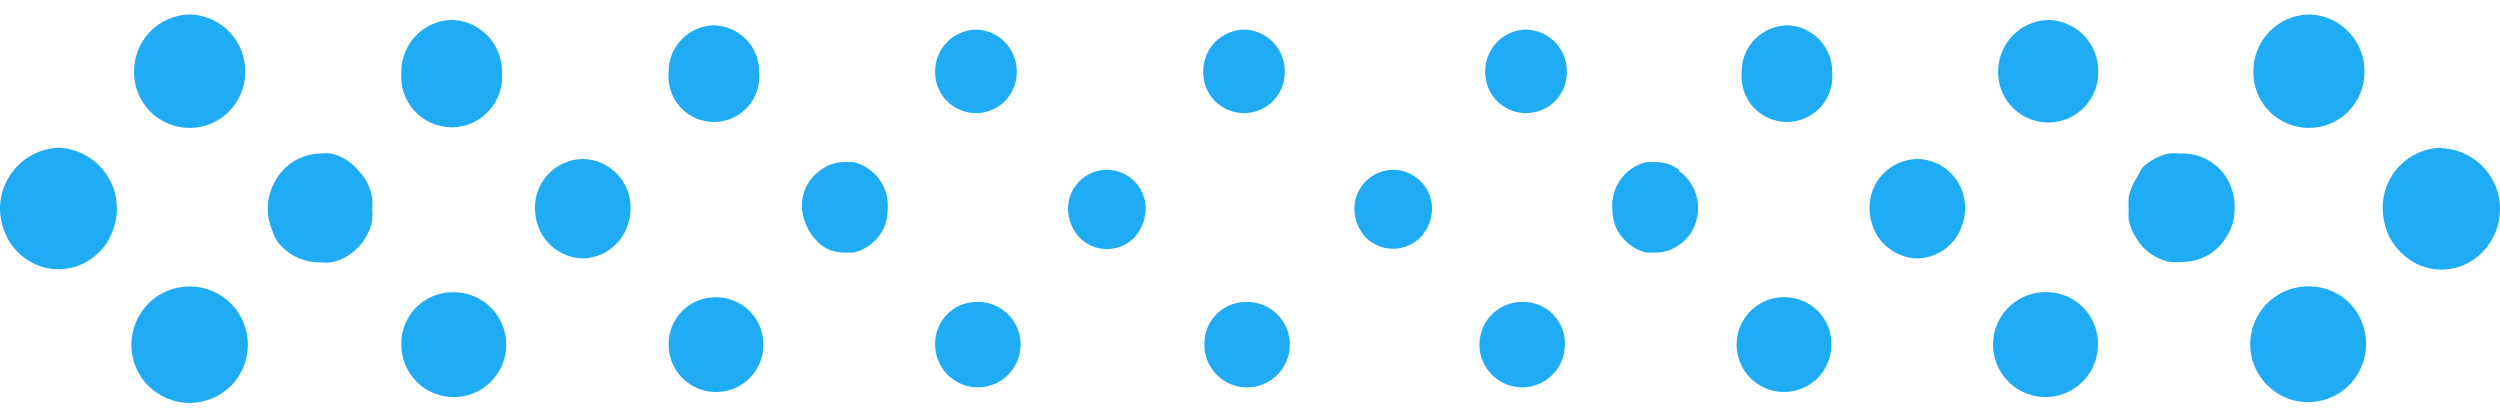 <svg width="24" height="4" viewBox="0 0 24 4" fill="none" xmlns="http://www.w3.org/2000/svg">
<g id="minus" clip-path="url(#clip0_152_4610)">
<g id="minus_2">
<path d="M22.18 0.139C22.107 0.138 22.035 0.152 21.968 0.18C21.901 0.208 21.84 0.249 21.789 0.301C21.738 0.353 21.697 0.414 21.671 0.482C21.644 0.549 21.631 0.622 21.632 0.694C21.632 0.836 21.688 0.972 21.788 1.072C21.888 1.172 22.024 1.228 22.165 1.228C22.307 1.228 22.442 1.172 22.542 1.072C22.642 0.972 22.699 0.836 22.699 0.694C22.702 0.552 22.649 0.415 22.552 0.311C22.456 0.207 22.322 0.145 22.18 0.139Z" fill="#20ACF5"/>
<path d="M19.319 0.344C19.409 0.25 19.532 0.195 19.663 0.191C19.727 0.192 19.791 0.207 19.85 0.233C19.909 0.259 19.963 0.296 20.008 0.343C20.052 0.39 20.087 0.445 20.111 0.505C20.134 0.565 20.145 0.63 20.144 0.694C20.144 0.822 20.093 0.944 20.003 1.035C19.913 1.125 19.79 1.176 19.663 1.176C19.535 1.176 19.413 1.125 19.323 1.035C19.232 0.944 19.182 0.822 19.182 0.694C19.18 0.564 19.229 0.438 19.319 0.344Z" fill="#20ACF5"/>
<path d="M16.987 0.28C17.041 0.257 17.098 0.244 17.157 0.243C17.274 0.246 17.385 0.295 17.466 0.38C17.547 0.464 17.591 0.577 17.589 0.694C17.595 0.755 17.588 0.816 17.568 0.873C17.549 0.931 17.518 0.984 17.477 1.029C17.436 1.074 17.386 1.109 17.331 1.134C17.275 1.158 17.215 1.171 17.155 1.171C17.094 1.171 17.034 1.158 16.978 1.134C16.923 1.109 16.873 1.074 16.832 1.029C16.791 0.984 16.76 0.931 16.741 0.873C16.722 0.816 16.715 0.755 16.72 0.694C16.719 0.636 16.73 0.578 16.751 0.524C16.772 0.47 16.804 0.42 16.845 0.378C16.885 0.337 16.934 0.303 16.987 0.28Z" fill="#20ACF5"/>
<path d="M14.362 0.414C14.432 0.338 14.528 0.291 14.631 0.284C14.686 0.283 14.74 0.292 14.79 0.312C14.841 0.332 14.887 0.363 14.925 0.401C14.963 0.439 14.993 0.485 15.014 0.536C15.034 0.586 15.043 0.64 15.042 0.695C15.042 0.798 15 0.898 14.927 0.972C14.854 1.045 14.754 1.086 14.65 1.086C14.546 1.086 14.447 1.045 14.373 0.972C14.3 0.898 14.258 0.798 14.258 0.695C14.255 0.591 14.293 0.491 14.362 0.414Z" fill="#20ACF5"/>
<path d="M22.18 2.749C22.07 2.745 21.96 2.774 21.866 2.832C21.772 2.89 21.697 2.975 21.652 3.076C21.606 3.177 21.591 3.289 21.61 3.398C21.629 3.507 21.679 3.608 21.756 3.688C21.832 3.768 21.931 3.824 22.039 3.848C22.147 3.871 22.259 3.862 22.363 3.821C22.465 3.781 22.554 3.71 22.616 3.619C22.679 3.528 22.713 3.42 22.714 3.309C22.716 3.237 22.703 3.166 22.677 3.099C22.652 3.031 22.613 2.97 22.563 2.918C22.514 2.866 22.454 2.824 22.389 2.796C22.323 2.767 22.252 2.751 22.18 2.749Z" fill="#20ACF5"/>
<path d="M14.399 2.958C14.469 2.916 14.55 2.895 14.632 2.898C14.684 2.899 14.736 2.911 14.785 2.932C14.833 2.953 14.877 2.984 14.913 3.022C14.949 3.06 14.978 3.105 14.997 3.154C15.016 3.203 15.025 3.256 15.023 3.309C15.023 3.391 14.998 3.471 14.953 3.538C14.906 3.606 14.841 3.659 14.765 3.689C14.689 3.72 14.606 3.727 14.526 3.709C14.446 3.692 14.373 3.651 14.316 3.591C14.26 3.532 14.222 3.457 14.208 3.377C14.195 3.296 14.206 3.213 14.239 3.138C14.273 3.064 14.329 3.001 14.399 2.958Z" fill="#20ACF5"/>
<path d="M19.663 2.805C19.562 2.8 19.462 2.825 19.376 2.877C19.29 2.929 19.222 3.006 19.179 3.097C19.137 3.189 19.123 3.291 19.14 3.39C19.156 3.489 19.202 3.582 19.271 3.655C19.341 3.728 19.43 3.778 19.528 3.8C19.627 3.822 19.729 3.813 19.823 3.776C19.916 3.739 19.997 3.674 20.053 3.591C20.11 3.508 20.14 3.41 20.14 3.309C20.143 3.179 20.095 3.053 20.005 2.959C19.916 2.864 19.793 2.809 19.663 2.805Z" fill="#20ACF5"/>
<path d="M16.896 2.916C16.975 2.87 17.066 2.848 17.157 2.854C17.273 2.86 17.382 2.911 17.461 2.995C17.541 3.08 17.584 3.193 17.582 3.309C17.581 3.4 17.554 3.489 17.502 3.565C17.451 3.64 17.378 3.698 17.293 3.731C17.208 3.765 17.115 3.772 17.026 3.752C16.937 3.732 16.857 3.685 16.794 3.619C16.732 3.552 16.691 3.468 16.677 3.378C16.663 3.288 16.676 3.196 16.715 3.113C16.755 3.031 16.817 2.962 16.896 2.916Z" fill="#20ACF5"/>
<path d="M18.406 1.526C18.344 1.527 18.284 1.54 18.227 1.565C18.171 1.589 18.12 1.625 18.077 1.669C18.034 1.713 18.001 1.766 17.979 1.823C17.956 1.881 17.946 1.942 17.947 2.003C17.948 2.067 17.961 2.13 17.985 2.19C18.019 2.274 18.077 2.347 18.152 2.398C18.227 2.45 18.315 2.479 18.406 2.481C18.467 2.48 18.527 2.467 18.582 2.442C18.638 2.418 18.688 2.383 18.73 2.339C18.772 2.296 18.805 2.245 18.827 2.19C18.851 2.13 18.864 2.067 18.865 2.003C18.866 1.942 18.855 1.881 18.833 1.823C18.811 1.766 18.777 1.713 18.735 1.669C18.692 1.625 18.641 1.589 18.585 1.565C18.528 1.54 18.467 1.527 18.406 1.526Z" fill="#20ACF5"/>
<path d="M13.111 1.74C13.181 1.67 13.276 1.63 13.375 1.63C13.474 1.63 13.568 1.67 13.638 1.74C13.708 1.81 13.748 1.904 13.748 2.003C13.747 2.055 13.737 2.105 13.718 2.153C13.698 2.199 13.671 2.242 13.636 2.279C13.566 2.349 13.471 2.388 13.373 2.388C13.274 2.388 13.18 2.349 13.11 2.279C13.076 2.242 13.05 2.199 13.031 2.153C13.012 2.105 13.002 2.055 13.002 2.003C13.002 1.904 13.041 1.81 13.111 1.74Z" fill="#20ACF5"/>
<path d="M16.12 1.63C16.053 1.58 15.972 1.554 15.888 1.556H15.806C15.707 1.579 15.62 1.637 15.56 1.719C15.5 1.801 15.471 1.902 15.478 2.003C15.478 2.061 15.488 2.117 15.508 2.171C15.529 2.221 15.559 2.267 15.598 2.305C15.653 2.365 15.726 2.407 15.806 2.425H15.888C15.972 2.426 16.053 2.4 16.12 2.35C16.143 2.336 16.165 2.318 16.183 2.298C16.221 2.26 16.25 2.214 16.269 2.164C16.307 2.073 16.312 1.971 16.285 1.877C16.258 1.782 16.2 1.699 16.12 1.642V1.63Z" fill="#20ACF5"/>
<path d="M20.819 1.474C20.854 1.47 20.889 1.47 20.923 1.474C21.01 1.469 21.097 1.487 21.174 1.525C21.252 1.564 21.319 1.622 21.367 1.694C21.424 1.782 21.454 1.884 21.453 1.989C21.454 2.059 21.442 2.129 21.416 2.194C21.402 2.225 21.386 2.255 21.367 2.283C21.35 2.312 21.33 2.338 21.307 2.362C21.26 2.412 21.202 2.452 21.137 2.478C21.073 2.504 21.004 2.517 20.934 2.515C20.9 2.518 20.865 2.518 20.83 2.515C20.732 2.494 20.642 2.445 20.573 2.373C20.55 2.349 20.53 2.323 20.513 2.295C20.495 2.266 20.479 2.236 20.465 2.205C20.452 2.173 20.442 2.141 20.435 2.108C20.433 2.072 20.433 2.036 20.435 2C20.433 1.965 20.433 1.93 20.435 1.896C20.448 1.828 20.475 1.763 20.513 1.705L20.561 1.616C20.631 1.544 20.721 1.495 20.819 1.474Z" fill="#20ACF5"/>
<path d="M23.437 1.418C23.362 1.419 23.287 1.436 23.218 1.466C23.149 1.496 23.087 1.54 23.034 1.594C22.982 1.648 22.941 1.713 22.913 1.783C22.886 1.853 22.872 1.928 22.874 2.004C22.875 2.081 22.89 2.158 22.919 2.231C22.947 2.301 22.989 2.364 23.042 2.417C23.093 2.471 23.154 2.514 23.222 2.543C23.29 2.573 23.363 2.588 23.437 2.589C23.512 2.588 23.585 2.573 23.654 2.543C23.722 2.514 23.784 2.471 23.836 2.417C23.887 2.363 23.927 2.3 23.956 2.231C23.992 2.144 24.006 2.049 23.998 1.955C23.989 1.861 23.959 1.77 23.908 1.691C23.857 1.611 23.787 1.545 23.705 1.499C23.623 1.452 23.531 1.425 23.437 1.422V1.418Z" fill="#20ACF5"/>
<path d="M4.682 0.344C4.592 0.25 4.468 0.195 4.338 0.191C4.207 0.194 4.082 0.248 3.992 0.343C3.901 0.437 3.851 0.563 3.853 0.694C3.847 0.761 3.855 0.829 3.877 0.893C3.898 0.956 3.933 1.015 3.978 1.064C4.024 1.114 4.079 1.154 4.141 1.181C4.202 1.208 4.269 1.222 4.336 1.222C4.403 1.222 4.47 1.208 4.531 1.181C4.593 1.154 4.648 1.114 4.693 1.064C4.739 1.015 4.774 0.956 4.795 0.893C4.817 0.829 4.825 0.761 4.819 0.694C4.821 0.564 4.772 0.438 4.682 0.344Z" fill="#20ACF5"/>
<path d="M6.851 0.243C6.91 0.244 6.967 0.257 7.021 0.28C7.074 0.303 7.123 0.337 7.163 0.378C7.204 0.42 7.236 0.47 7.257 0.524C7.278 0.578 7.289 0.636 7.288 0.694C7.293 0.755 7.286 0.816 7.267 0.873C7.248 0.931 7.217 0.984 7.176 1.029C7.135 1.074 7.085 1.109 7.03 1.134C6.974 1.158 6.914 1.171 6.853 1.171C6.793 1.171 6.733 1.158 6.677 1.134C6.622 1.109 6.572 1.074 6.531 1.029C6.49 0.984 6.459 0.931 6.44 0.873C6.42 0.816 6.413 0.755 6.419 0.694C6.417 0.577 6.461 0.464 6.542 0.38C6.623 0.295 6.734 0.246 6.851 0.243Z" fill="#20ACF5"/>
<path d="M2.028 0.184C1.962 0.156 1.892 0.14 1.82 0.139C1.749 0.14 1.678 0.156 1.613 0.184C1.547 0.213 1.488 0.254 1.439 0.306C1.389 0.358 1.35 0.419 1.324 0.485C1.298 0.552 1.286 0.623 1.287 0.694C1.287 0.836 1.343 0.971 1.443 1.072C1.543 1.172 1.679 1.228 1.82 1.228C1.962 1.228 2.097 1.172 2.197 1.072C2.297 0.971 2.354 0.836 2.354 0.694C2.355 0.623 2.343 0.552 2.317 0.485C2.291 0.419 2.252 0.358 2.202 0.306C2.153 0.254 2.093 0.213 2.028 0.184Z" fill="#20ACF5"/>
<path d="M9.369 0.284C9.422 0.285 9.474 0.297 9.522 0.318C9.57 0.339 9.614 0.369 9.65 0.408C9.687 0.446 9.715 0.491 9.734 0.54C9.753 0.589 9.762 0.642 9.761 0.694C9.761 0.798 9.719 0.898 9.646 0.971C9.573 1.045 9.473 1.086 9.369 1.086C9.265 1.086 9.166 1.045 9.092 0.971C9.019 0.898 8.977 0.798 8.977 0.694C8.976 0.642 8.985 0.589 9.004 0.54C9.023 0.491 9.051 0.446 9.088 0.408C9.124 0.369 9.168 0.339 9.216 0.318C9.264 0.297 9.316 0.285 9.369 0.284Z" fill="#20ACF5"/>
<path d="M2.216 2.913C2.111 2.808 1.969 2.75 1.82 2.75C1.672 2.75 1.53 2.808 1.425 2.913C1.32 3.018 1.261 3.161 1.261 3.309C1.261 3.457 1.32 3.6 1.425 3.705C1.53 3.809 1.672 3.868 1.82 3.868C1.969 3.868 2.111 3.809 2.216 3.705C2.321 3.6 2.38 3.457 2.38 3.309C2.38 3.161 2.321 3.018 2.216 2.913Z" fill="#20ACF5"/>
<path d="M9.369 2.898C9.451 2.895 9.532 2.916 9.602 2.958C9.672 3.001 9.727 3.064 9.761 3.138C9.795 3.213 9.806 3.296 9.792 3.377C9.779 3.457 9.741 3.532 9.684 3.591C9.628 3.651 9.555 3.692 9.475 3.709C9.395 3.727 9.311 3.72 9.235 3.689C9.159 3.659 9.094 3.606 9.048 3.538C9.002 3.471 8.978 3.391 8.977 3.309C8.976 3.256 8.985 3.203 9.004 3.154C9.023 3.105 9.051 3.06 9.088 3.022C9.124 2.984 9.168 2.953 9.216 2.932C9.264 2.911 9.316 2.899 9.369 2.898Z" fill="#20ACF5"/>
<path d="M12.23 0.414C12.161 0.338 12.064 0.291 11.961 0.284C11.907 0.283 11.853 0.292 11.802 0.312C11.752 0.332 11.706 0.363 11.668 0.401C11.629 0.439 11.599 0.485 11.579 0.536C11.559 0.586 11.549 0.64 11.551 0.695C11.551 0.798 11.592 0.898 11.665 0.972C11.739 1.045 11.839 1.086 11.942 1.086C12.046 1.086 12.146 1.045 12.219 0.972C12.293 0.898 12.334 0.798 12.334 0.695C12.337 0.591 12.3 0.491 12.23 0.414Z" fill="#20ACF5"/>
<path d="M11.961 2.899C12.043 2.896 12.123 2.919 12.192 2.962C12.261 3.006 12.315 3.069 12.348 3.144C12.381 3.219 12.39 3.301 12.376 3.382C12.361 3.462 12.323 3.536 12.266 3.595C12.21 3.653 12.136 3.693 12.056 3.71C11.977 3.727 11.894 3.72 11.818 3.689C11.742 3.658 11.678 3.606 11.632 3.538C11.586 3.47 11.562 3.39 11.562 3.309C11.561 3.256 11.57 3.202 11.589 3.153C11.608 3.103 11.638 3.058 11.675 3.019C11.712 2.981 11.757 2.951 11.806 2.93C11.855 2.909 11.908 2.899 11.961 2.899Z" fill="#20ACF5"/>
<path d="M4.622 2.881C4.537 2.828 4.438 2.802 4.338 2.806C4.273 2.806 4.209 2.82 4.149 2.846C4.089 2.872 4.036 2.909 3.99 2.956C3.945 3.003 3.91 3.058 3.886 3.119C3.863 3.179 3.851 3.244 3.853 3.309C3.853 3.409 3.883 3.507 3.939 3.591C3.995 3.674 4.075 3.738 4.168 3.776C4.261 3.813 4.364 3.822 4.462 3.801C4.56 3.78 4.649 3.73 4.719 3.658C4.789 3.586 4.835 3.494 4.852 3.395C4.87 3.296 4.857 3.195 4.816 3.103C4.775 3.011 4.708 2.934 4.622 2.881Z" fill="#20ACF5"/>
<path d="M6.852 2.854C6.942 2.85 7.032 2.872 7.11 2.92C7.188 2.967 7.25 3.036 7.288 3.119C7.325 3.202 7.338 3.294 7.323 3.383C7.308 3.473 7.266 3.556 7.204 3.622C7.141 3.688 7.06 3.734 6.971 3.753C6.882 3.772 6.79 3.765 6.705 3.731C6.621 3.697 6.548 3.639 6.497 3.564C6.446 3.489 6.419 3.4 6.419 3.309C6.417 3.192 6.461 3.078 6.542 2.993C6.623 2.908 6.734 2.858 6.852 2.854Z" fill="#20ACF5"/>
<path d="M5.773 1.565C5.717 1.54 5.656 1.527 5.595 1.526C5.533 1.527 5.472 1.54 5.416 1.565C5.359 1.589 5.308 1.625 5.266 1.669C5.223 1.713 5.19 1.766 5.167 1.823C5.145 1.881 5.134 1.942 5.136 2.003C5.137 2.067 5.149 2.13 5.173 2.19C5.207 2.274 5.265 2.347 5.34 2.398C5.415 2.45 5.504 2.479 5.595 2.481C5.655 2.48 5.715 2.467 5.771 2.442C5.827 2.418 5.877 2.383 5.919 2.339C5.961 2.296 5.994 2.245 6.016 2.19C6.04 2.13 6.053 2.067 6.053 2.003C6.055 1.942 6.044 1.881 6.022 1.823C6 1.766 5.966 1.713 5.923 1.669C5.881 1.625 5.83 1.589 5.773 1.565Z" fill="#20ACF5"/>
<path d="M10.626 1.63C10.725 1.63 10.82 1.67 10.89 1.74C10.96 1.81 10.999 1.904 10.999 2.003C10.999 2.055 10.989 2.105 10.969 2.153C10.951 2.199 10.925 2.242 10.891 2.279C10.856 2.315 10.815 2.343 10.77 2.362C10.724 2.381 10.675 2.391 10.626 2.391C10.576 2.391 10.528 2.381 10.482 2.362C10.437 2.343 10.396 2.315 10.361 2.279C10.327 2.242 10.301 2.199 10.283 2.153C10.263 2.105 10.253 2.055 10.253 2.003C10.253 1.904 10.292 1.81 10.362 1.74C10.432 1.67 10.527 1.63 10.626 1.63Z" fill="#20ACF5"/>
<path d="M8.108 1.556C8.026 1.555 7.946 1.582 7.881 1.631C7.821 1.672 7.772 1.728 7.74 1.793C7.708 1.859 7.694 1.931 7.698 2.004C7.704 2.061 7.719 2.116 7.743 2.168C7.764 2.218 7.794 2.264 7.832 2.302C7.847 2.32 7.863 2.336 7.881 2.351C7.946 2.4 8.026 2.426 8.108 2.425H8.194C8.26 2.409 8.322 2.378 8.373 2.334C8.425 2.29 8.466 2.234 8.493 2.172C8.512 2.118 8.522 2.061 8.522 2.004C8.53 1.902 8.501 1.802 8.44 1.72C8.38 1.638 8.293 1.58 8.194 1.556H8.108Z" fill="#20ACF5"/>
<path d="M3.077 1.474C3.112 1.47 3.147 1.47 3.182 1.474C3.281 1.498 3.37 1.553 3.435 1.631C3.459 1.655 3.48 1.681 3.499 1.709C3.537 1.766 3.562 1.831 3.573 1.899C3.577 1.934 3.577 1.969 3.573 2.004C3.577 2.04 3.577 2.076 3.573 2.112C3.568 2.145 3.56 2.178 3.547 2.209C3.533 2.24 3.517 2.27 3.499 2.298C3.482 2.328 3.46 2.354 3.435 2.377C3.367 2.449 3.279 2.499 3.182 2.518C3.147 2.522 3.112 2.522 3.077 2.518C3.008 2.521 2.939 2.508 2.874 2.482C2.81 2.455 2.752 2.416 2.704 2.365C2.68 2.343 2.66 2.316 2.645 2.287C2.63 2.261 2.619 2.234 2.611 2.205C2.584 2.141 2.57 2.073 2.57 2.004C2.57 1.899 2.602 1.796 2.659 1.709C2.704 1.638 2.765 1.579 2.838 1.538C2.911 1.497 2.993 1.475 3.077 1.474Z" fill="#20ACF5"/>
<path d="M0.83 1.496C0.749 1.449 0.657 1.422 0.563 1.418C0.469 1.422 0.377 1.448 0.295 1.495C0.213 1.542 0.144 1.608 0.093 1.687C0.042 1.767 0.011 1.857 0.002 1.951C-0.006 2.045 0.009 2.14 0.045 2.227C0.071 2.297 0.111 2.361 0.164 2.414C0.216 2.468 0.278 2.511 0.346 2.54C0.415 2.57 0.489 2.585 0.563 2.585C0.637 2.585 0.71 2.569 0.778 2.54C0.846 2.51 0.907 2.467 0.959 2.414C1.011 2.361 1.052 2.297 1.078 2.227C1.114 2.14 1.128 2.046 1.12 1.952C1.112 1.859 1.082 1.768 1.031 1.689C0.981 1.609 0.912 1.543 0.83 1.496Z" fill="#20ACF5"/>
</g>
</g>
<defs>
<clipPath id="clip0_152_4610">
<rect width="24" height="3.722" fill="white" transform="translate(0 0.139)"/>
</clipPath>
</defs>
</svg>
